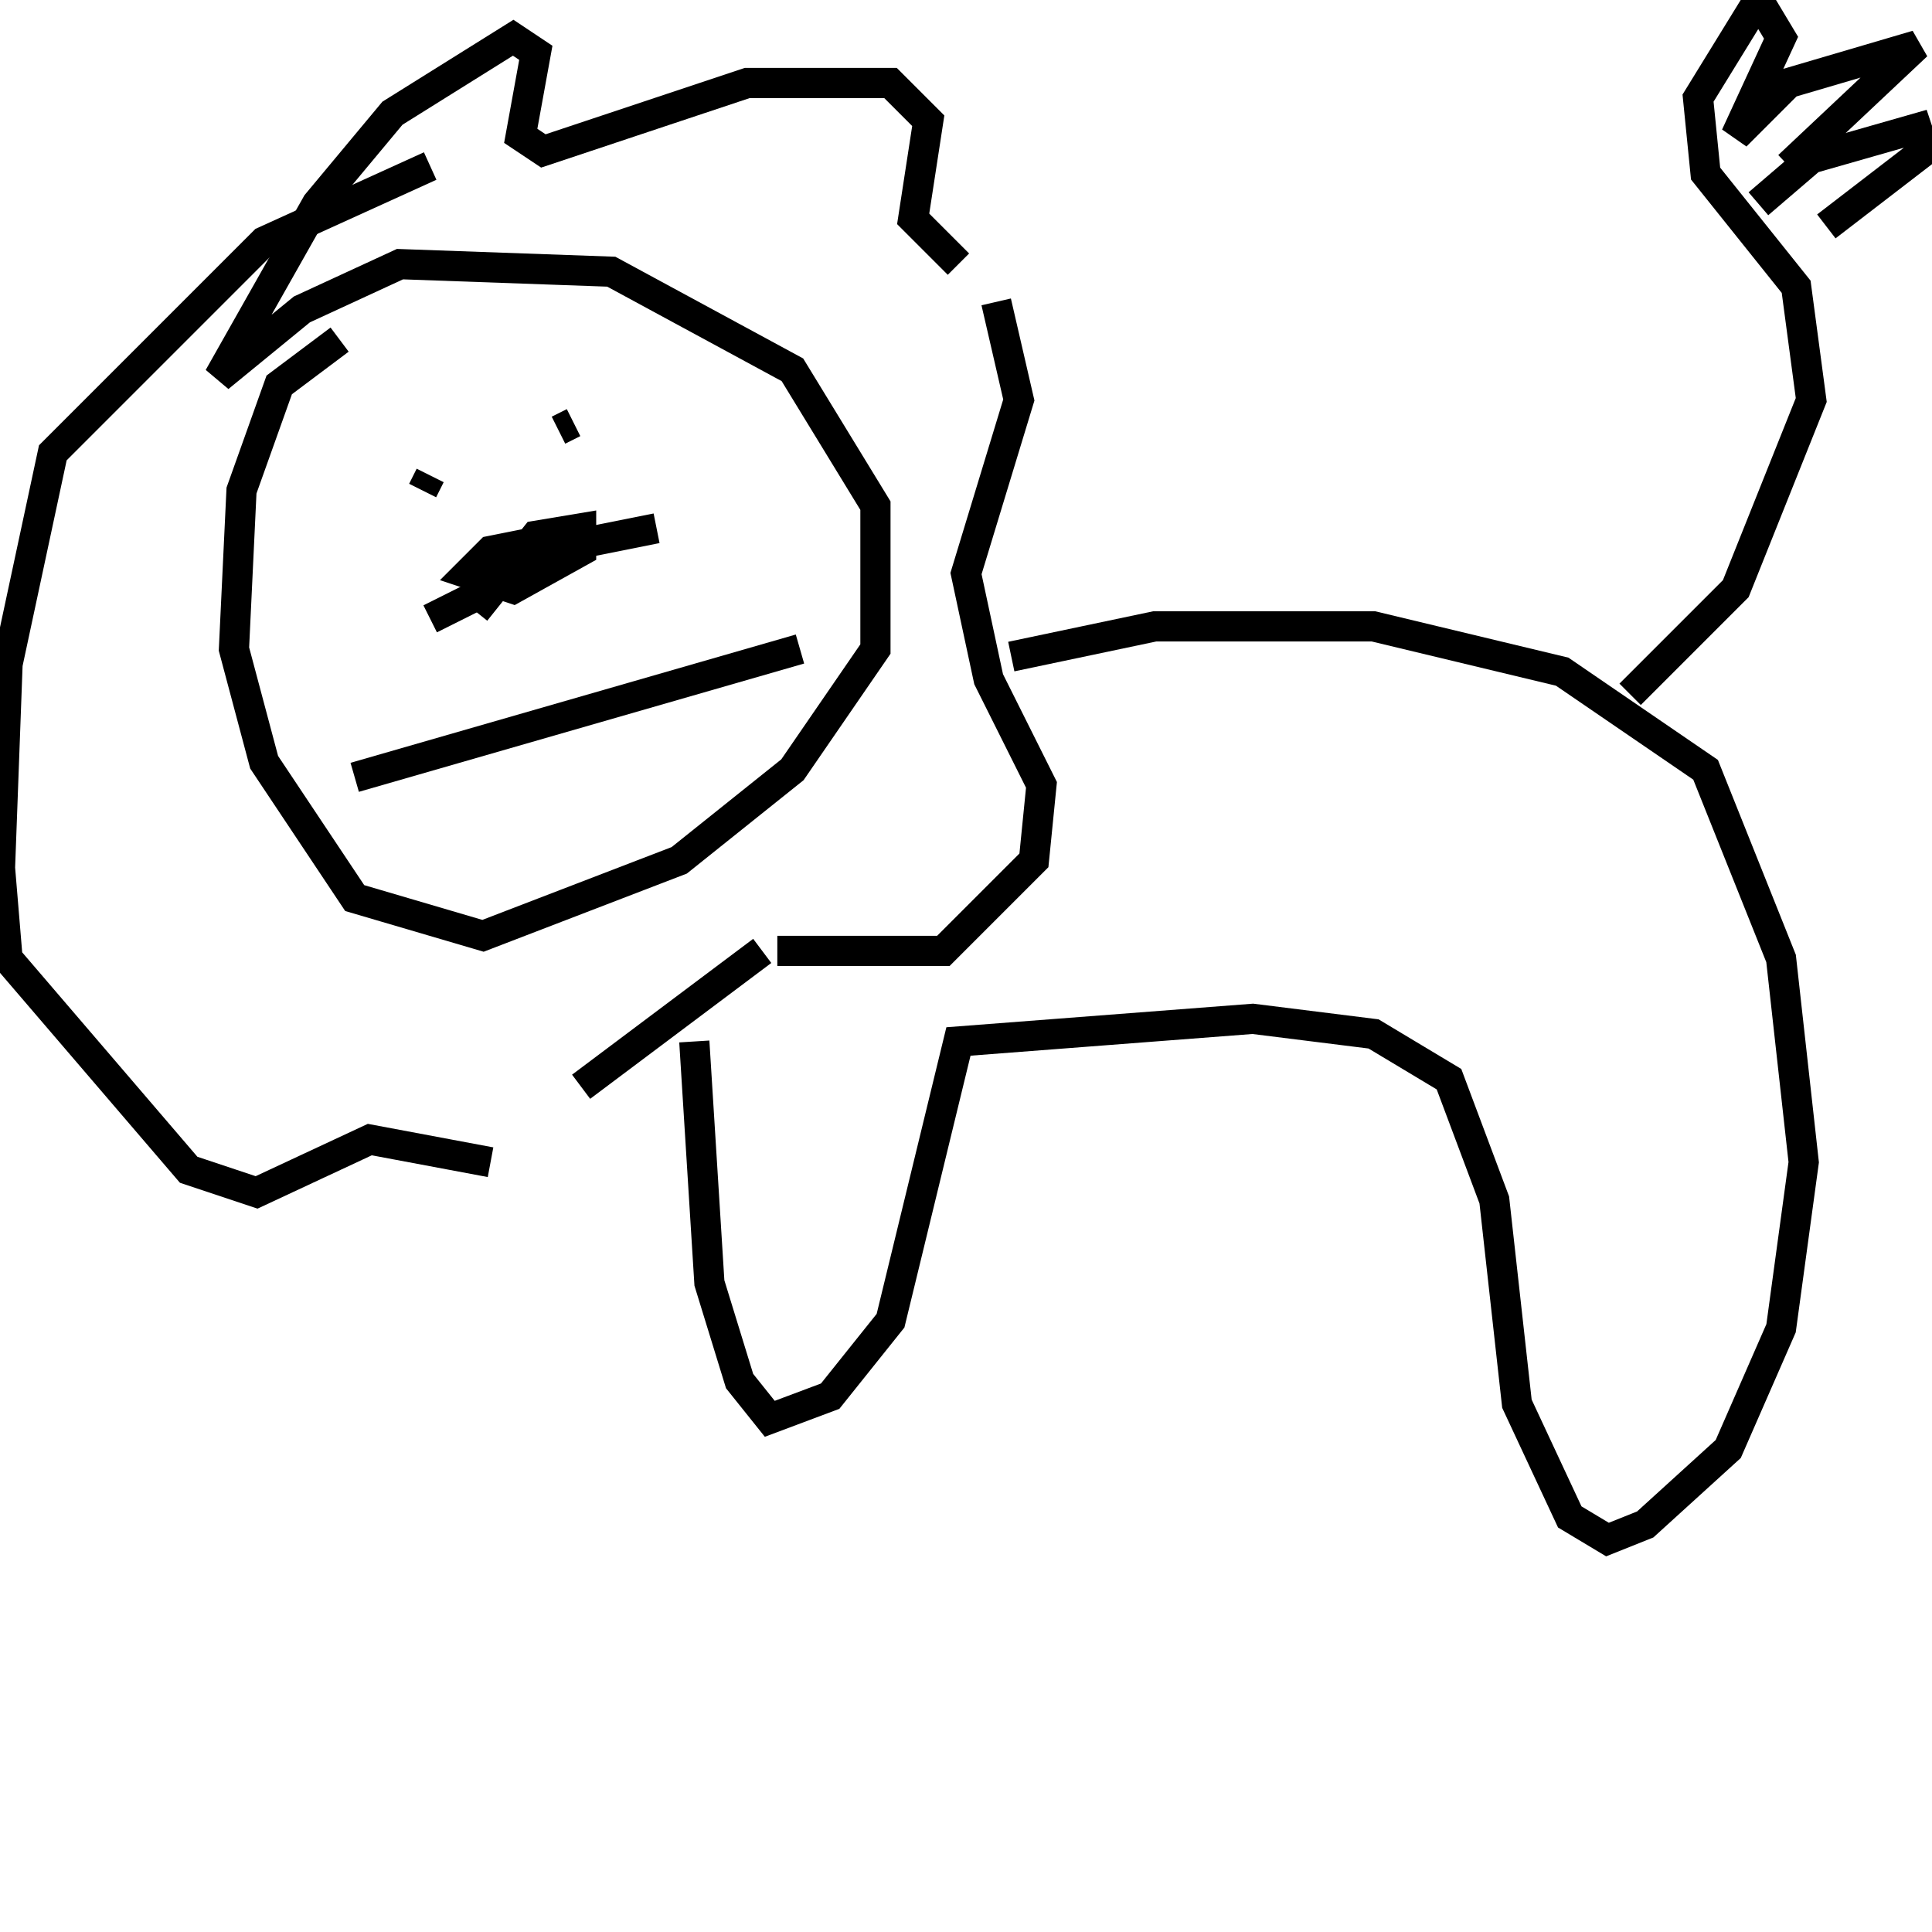 <svg width="256" height="256" xmlns="http://www.w3.org/2000/svg">
<g stroke="black" fill="transparent" stroke-width="4">
<path d="M 45 45 L 37 51 L 32 65 L 31 86 L 35 101 L 47 119 L 64 124 L 90 114 L 105 102 L 116 86 L 116 67 L 105 49 L 81 36 L 53 35 L 40 41 L 29 50 L 42 27 L 52 15 L 68 5 L 71 7 L 69 18 L 72 20 L 99 11 L 118 11 L 123 16 L 121 29 L 127 35"/>
<path d="M 132 40 L 135 53 L 128 76 L 131 90 L 138 104 L 137 114 L 125 126 L 103 126"/>
<path d="M 101 126 L 77 144"/>
<path d="M 65 154 L 49 151 L 34 158 L 25 155 L 1 127 L 0 115 L 1 88 L 7 60 L 35 32 L 57 22"/>
<path d="M 134 87 L 153 83 L 182 83 L 207 89 L 226 102 L 236 127 L 239 154 L 236 176 L 229 192 L 218 202 L 213 204 L 208 201 L 201 186 L 198 159 L 192 143 L 182 137 L 166 135 L 127 138 L 118 175 L 110 185 L 102 188 L 98 183 L 94 170 L 92 138"/>
<path d="M 216 92 L 230 78 L 240 53 L 238 38 L 226 23 L 225 13 L 233 0 L 236 5 L 230 18 L 237 11 L 254 6 L 237 22"/>
<path d="M 233 27 L 240 21 L 254 17 L 255 20 L 242 30"/>
<path d="M 56 65 L 57 63"/>
<path d="M 74 57 L 76 56"/>
<path d="M 57 82 L 77 72 L 87 70"/>
<path d="M 75 71 L 65 73 L 62 76 L 68 78 L 77 73 L 77 70 L 71 71 L 63 81"/>
<path d="M 47 103 L 106 86"/>
</g>
</svg>
